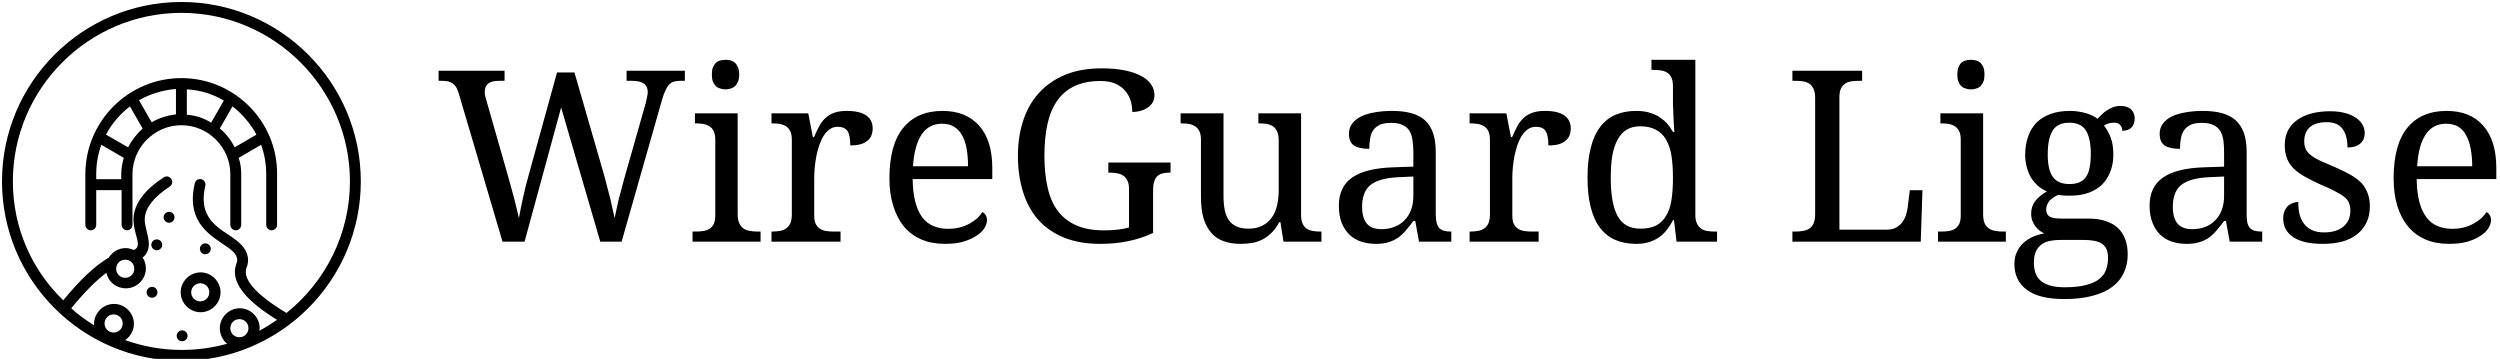 <svg xmlns="http://www.w3.org/2000/svg" width="627" height="90" viewBox="0 0 627 90"><g id="a3e9afed-8f77-6602-3620-92ea252f07e9" fill="#000"><path d="M7.05 3.10L8.07 3.10L9.82 9.16L9.82 9.16Q10.01 9.86 10.17 10.50L10.17 10.50L10.17 10.50Q10.32 11.14 10.42 11.62L10.42 11.62L10.42 11.62Q10.52 11.12 10.65 10.56L10.65 10.56L10.65 10.56Q10.79 10.00 10.98 9.32L10.98 9.32L12.21 5.00L12.21 5.00Q12.23 4.92 12.26 4.82L12.26 4.82L12.26 4.82Q12.28 4.72 12.30 4.61L12.30 4.61L12.30 4.61Q12.33 4.51 12.34 4.42L12.34 4.42L12.34 4.42Q12.36 4.33 12.36 4.27L12.36 4.27L12.36 4.27Q12.36 3.91 12.13 3.75L12.13 3.75L12.13 3.75Q11.90 3.59 11.44 3.59L11.44 3.59L11.12 3.59L11.12 3.00L14.53 3.00L14.53 3.59L14.27 3.59L14.27 3.59Q14.06 3.59 13.91 3.63L13.91 3.63L13.91 3.63Q13.75 3.67 13.63 3.79L13.63 3.79L13.63 3.79Q13.51 3.90 13.41 4.12L13.41 4.12L13.41 4.12Q13.30 4.33 13.20 4.68L13.20 4.68L10.83 13.00L9.58 13.00L7.29 5.15L5.15 13.00L3.86 13.00L1.30 4.33L1.30 4.33Q1.23 4.11 1.15 3.96L1.15 3.96L1.15 3.96Q1.06 3.82 0.94 3.74L0.94 3.74L0.94 3.74Q0.83 3.66 0.67 3.62L0.67 3.62L0.67 3.62Q0.51 3.59 0.31 3.59L0.31 3.59L0.12 3.59L0.12 3.00L3.98 3.00L3.98 3.59L3.66 3.59L3.66 3.59Q3.23 3.59 3.02 3.75L3.02 3.75L3.02 3.75Q2.82 3.91 2.82 4.26L2.82 4.26L2.82 4.26Q2.82 4.38 2.85 4.50L2.85 4.50L2.85 4.50Q2.88 4.62 2.93 4.78L2.93 4.78L4.21 9.26L4.21 9.26Q4.39 9.89 4.55 10.50L4.55 10.50L4.55 10.50Q4.70 11.12 4.82 11.62L4.82 11.62L4.82 11.62Q4.92 11.07 5.06 10.43L5.06 10.43L5.06 10.43Q5.20 9.78 5.39 9.11L5.39 9.11L7.05 3.10ZM14.98 12.41L15.16 12.41L15.16 12.41Q15.39 12.41 15.60 12.38L15.60 12.38L15.60 12.38Q15.81 12.35 15.97 12.25L15.97 12.25L15.97 12.25Q16.13 12.15 16.22 11.97L16.22 11.97L16.22 11.97Q16.31 11.78 16.31 11.47L16.31 11.47L16.31 7.03L16.31 7.03Q16.31 6.73 16.22 6.54L16.22 6.54L16.22 6.54Q16.13 6.35 15.97 6.25L15.97 6.25L15.97 6.25Q15.81 6.15 15.60 6.11L15.60 6.11L15.60 6.11Q15.39 6.08 15.16 6.08L15.16 6.08L15.12 6.08L15.12 5.49L17.62 5.49L17.62 11.40L17.62 11.40Q17.62 11.73 17.72 11.93L17.72 11.93L17.72 11.93Q17.81 12.13 17.96 12.23L17.96 12.23L17.96 12.23Q18.12 12.34 18.33 12.37L18.33 12.37L18.33 12.37Q18.54 12.41 18.77 12.41L18.77 12.41L18.96 12.41L18.96 13.00L14.98 13.00L14.98 12.41ZM16.11 3.22L16.11 3.22L16.11 3.22Q16.11 2.97 16.17 2.81L16.17 2.81L16.17 2.81Q16.24 2.65 16.34 2.54L16.34 2.54L16.34 2.54Q16.45 2.44 16.60 2.40L16.60 2.40L16.60 2.40Q16.74 2.36 16.91 2.36L16.91 2.36L16.91 2.36Q17.08 2.36 17.22 2.40L17.22 2.40L17.22 2.40Q17.36 2.44 17.47 2.54L17.47 2.54L17.47 2.54Q17.58 2.65 17.64 2.81L17.64 2.81L17.64 2.81Q17.71 2.97 17.71 3.22L17.71 3.22L17.71 3.22Q17.71 3.47 17.64 3.63L17.64 3.63L17.64 3.63Q17.58 3.79 17.47 3.90L17.47 3.90L17.47 3.90Q17.36 4.00 17.22 4.04L17.22 4.04L17.22 4.04Q17.08 4.09 16.91 4.09L16.91 4.09L16.91 4.09Q16.74 4.09 16.60 4.04L16.60 4.04L16.60 4.04Q16.45 4.00 16.34 3.90L16.34 3.90L16.34 3.90Q16.24 3.79 16.17 3.63L16.17 3.63L16.17 3.63Q16.11 3.47 16.11 3.22ZM23.64 12.41L23.64 13.00L19.60 13.00L19.60 12.41L19.64 12.41L19.64 12.41Q19.88 12.41 20.09 12.37L20.09 12.37L20.09 12.37Q20.30 12.34 20.45 12.23L20.45 12.23L20.45 12.23Q20.60 12.13 20.70 11.93L20.70 11.93L20.70 11.93Q20.79 11.73 20.79 11.40L20.79 11.40L20.79 7.03L20.79 7.03Q20.79 6.73 20.70 6.54L20.70 6.54L20.70 6.54Q20.60 6.35 20.45 6.25L20.45 6.25L20.45 6.25Q20.29 6.15 20.08 6.11L20.08 6.11L20.08 6.11Q19.87 6.08 19.64 6.08L19.64 6.08L19.60 6.08L19.60 5.49L21.75 5.49L22.02 6.88L22.09 6.88L22.09 6.88Q22.22 6.56 22.37 6.29L22.37 6.29L22.37 6.29Q22.51 6.01 22.72 5.80L22.72 5.80L22.72 5.80Q22.93 5.59 23.24 5.47L23.24 5.47L23.24 5.47Q23.54 5.35 24.01 5.35L24.01 5.35L24.01 5.35Q24.77 5.35 25.15 5.62L25.15 5.62L25.15 5.62Q25.52 5.89 25.52 6.37L25.52 6.37L25.52 6.37Q25.52 6.59 25.45 6.77L25.45 6.77L25.45 6.77Q25.38 6.96 25.22 7.09L25.22 7.09L25.22 7.09Q25.06 7.23 24.81 7.30L24.81 7.30L24.81 7.30Q24.57 7.37 24.21 7.37L24.21 7.37L24.21 7.37Q24.21 6.79 24.05 6.53L24.05 6.53L24.05 6.53Q23.88 6.28 23.47 6.28L23.47 6.28L23.47 6.28Q23.21 6.28 23.01 6.42L23.01 6.42L23.01 6.42Q22.80 6.57 22.65 6.81L22.65 6.81L22.65 6.81Q22.50 7.05 22.39 7.37L22.39 7.37L22.39 7.37Q22.29 7.68 22.22 8.02L22.22 8.02L22.22 8.02Q22.16 8.35 22.13 8.67L22.13 8.67L22.13 8.67Q22.10 9.00 22.10 9.27L22.10 9.27L22.10 11.47L22.10 11.47Q22.10 11.78 22.19 11.97L22.19 11.97L22.19 11.97Q22.29 12.15 22.44 12.25L22.44 12.25L22.44 12.25Q22.60 12.35 22.81 12.38L22.81 12.38L22.81 12.38Q23.02 12.41 23.25 12.41L23.25 12.41L23.64 12.41ZM29.58 6.10L29.58 6.10L29.58 6.10Q28.80 6.10 28.38 6.74L28.38 6.74L28.38 6.74Q27.96 7.37 27.88 8.59L27.88 8.59L31.10 8.59L31.10 8.59Q31.10 8.03 31.02 7.57L31.02 7.57L31.02 7.57Q30.94 7.12 30.76 6.79L30.76 6.79L30.76 6.79Q30.58 6.46 30.29 6.28L30.29 6.28L30.29 6.28Q30.00 6.10 29.58 6.10ZM29.75 13.13L29.75 13.13L29.75 13.13Q28.99 13.13 28.39 12.88L28.39 12.88L28.39 12.88Q27.78 12.62 27.36 12.13L27.36 12.13L27.36 12.13Q26.95 11.63 26.73 10.92L26.73 10.92L26.73 10.92Q26.50 10.21 26.50 9.30L26.50 9.30L26.50 9.30Q26.50 7.33 27.31 6.34L27.31 6.34L27.31 6.34Q28.12 5.35 29.61 5.35L29.61 5.35L29.61 5.35Q30.28 5.35 30.82 5.56L30.82 5.56L30.82 5.56Q31.36 5.78 31.74 6.20L31.74 6.20L31.74 6.20Q32.12 6.62 32.32 7.24L32.32 7.24L32.32 7.24Q32.52 7.87 32.52 8.70L32.52 8.70L32.52 9.34L27.86 9.34L27.86 9.34Q27.87 10.10 28.01 10.65L28.01 10.65L28.01 10.65Q28.15 11.20 28.41 11.56L28.41 11.56L28.41 11.56Q28.68 11.92 29.06 12.08L29.06 12.08L29.06 12.08Q29.44 12.25 29.94 12.25L29.94 12.25L29.94 12.25Q30.30 12.25 30.61 12.17L30.61 12.17L30.61 12.17Q30.93 12.09 31.18 11.95L31.18 11.95L31.18 11.95Q31.43 11.81 31.63 11.64L31.63 11.64L31.63 11.64Q31.82 11.46 31.94 11.27L31.94 11.27L31.94 11.27Q32.04 11.31 32.13 11.44L32.13 11.44L32.13 11.44Q32.21 11.57 32.21 11.75L32.21 11.75L32.21 11.75Q32.21 11.96 32.06 12.21L32.06 12.21L32.06 12.21Q31.91 12.45 31.60 12.65L31.60 12.65L31.60 12.65Q31.29 12.86 30.83 13.00L30.83 13.00L30.83 13.00Q30.37 13.13 29.75 13.13ZM38.83 13.13L38.83 13.13L38.83 13.13Q37.62 13.13 36.71 12.76L36.71 12.76L36.71 12.76Q35.81 12.39 35.21 11.72L35.21 11.72L35.21 11.72Q34.61 11.04 34.32 10.09L34.32 10.09L34.32 10.09Q34.02 9.14 34.02 7.98L34.02 7.98L34.02 7.98Q34.02 6.85 34.33 5.91L34.33 5.91L34.33 5.91Q34.64 4.96 35.26 4.29L35.26 4.29L35.26 4.29Q35.88 3.61 36.80 3.23L36.80 3.23L36.80 3.23Q37.71 2.86 38.92 2.86L38.92 2.86L38.92 2.86Q39.70 2.86 40.28 2.98L40.28 2.98L40.28 2.98Q40.86 3.10 41.24 3.31L41.24 3.31L41.24 3.31Q41.63 3.52 41.82 3.81L41.82 3.81L41.82 3.81Q42.01 4.09 42.01 4.43L42.01 4.43L42.01 4.43Q42.01 4.66 41.91 4.84L41.91 4.84L41.91 4.84Q41.81 5.02 41.63 5.14L41.63 5.14L41.63 5.14Q41.46 5.27 41.22 5.34L41.22 5.34L41.22 5.34Q40.99 5.41 40.71 5.41L40.71 5.41L40.71 5.41Q40.71 5.08 40.62 4.76L40.62 4.76L40.62 4.76Q40.52 4.44 40.30 4.18L40.30 4.18L40.30 4.18Q40.09 3.92 39.73 3.76L39.73 3.76L39.73 3.76Q39.38 3.60 38.86 3.60L38.86 3.60L38.86 3.60Q37.97 3.60 37.35 3.89L37.35 3.89L37.35 3.89Q36.72 4.18 36.33 4.74L36.33 4.74L36.33 4.74Q35.93 5.30 35.75 6.11L35.75 6.11L35.75 6.11Q35.57 6.93 35.57 7.98L35.57 7.98L35.57 7.98Q35.57 9.03 35.76 9.84L35.76 9.84L35.76 9.84Q35.94 10.66 36.36 11.21L36.36 11.21L36.36 11.21Q36.78 11.76 37.44 12.05L37.44 12.05L37.44 12.05Q38.10 12.34 39.06 12.34L39.06 12.34L39.06 12.34Q39.46 12.34 39.84 12.30L39.84 12.30L39.84 12.30Q40.22 12.26 40.52 12.17L40.52 12.17L40.52 9.91L40.52 9.91Q40.52 9.60 40.42 9.42L40.42 9.42L40.42 9.42Q40.33 9.23 40.17 9.13L40.17 9.13L40.17 9.13Q40.02 9.03 39.81 9.00L39.81 9.00L39.81 9.00Q39.60 8.96 39.37 8.96L39.37 8.96L39.31 8.96L39.31 8.37L42.95 8.37L42.95 8.96L42.90 8.96L42.90 8.96Q42.70 8.96 42.52 9.00L42.52 9.00L42.52 9.00Q42.34 9.03 42.21 9.14L42.21 9.14L42.21 9.14Q42.08 9.24 42.01 9.44L42.01 9.44L42.01 9.44Q41.93 9.65 41.93 9.97L41.93 9.97L41.93 12.49L41.93 12.49Q41.23 12.82 40.48 12.97L40.48 12.97L40.48 12.97Q39.74 13.13 38.83 13.13ZM50.59 5.49L50.59 11.47L50.59 11.47Q50.59 11.78 50.69 11.97L50.69 11.97L50.69 11.97Q50.78 12.15 50.93 12.25L50.93 12.25L50.93 12.25Q51.09 12.35 51.30 12.38L51.30 12.38L51.30 12.38Q51.51 12.41 51.74 12.41L51.74 12.41L51.78 12.41L51.78 13.00L49.56 13.00L49.38 11.86L49.31 11.86L49.31 11.86Q49.10 12.26 48.84 12.50L48.84 12.50L48.84 12.50Q48.58 12.75 48.30 12.89L48.30 12.89L48.30 12.89Q48.01 13.03 47.69 13.08L47.69 13.08L47.69 13.08Q47.38 13.13 47.04 13.13L47.04 13.13L47.04 13.13Q46.48 13.13 46.05 12.97L46.05 12.97L46.05 12.97Q45.62 12.82 45.33 12.48L45.33 12.48L45.33 12.48Q45.04 12.15 44.88 11.63L44.88 11.63L44.88 11.63Q44.73 11.11 44.73 10.39L44.73 10.39L44.73 7.03L44.73 7.03Q44.73 6.73 44.64 6.54L44.64 6.54L44.64 6.54Q44.54 6.35 44.39 6.25L44.39 6.25L44.39 6.25Q44.23 6.15 44.02 6.11L44.02 6.11L44.02 6.11Q43.81 6.08 43.58 6.08L43.58 6.08L43.54 6.08L43.54 5.49L46.05 5.49L46.05 10.32L46.05 10.32Q46.05 10.78 46.12 11.14L46.12 11.14L46.12 11.14Q46.19 11.49 46.36 11.74L46.36 11.74L46.36 11.74Q46.53 11.98 46.81 12.11L46.81 12.11L46.81 12.11Q47.09 12.24 47.52 12.24L47.52 12.24L47.52 12.24Q47.98 12.24 48.31 12.07L48.31 12.07L48.31 12.07Q48.64 11.91 48.86 11.61L48.86 11.61L48.86 11.61Q49.08 11.31 49.18 10.90L49.18 10.90L49.18 10.90Q49.28 10.48 49.28 9.97L49.28 9.97L49.28 7.09L49.28 7.09Q49.28 6.76 49.19 6.56L49.19 6.56L49.19 6.56Q49.10 6.36 48.94 6.25L48.94 6.25L48.94 6.25Q48.79 6.15 48.58 6.11L48.58 6.11L48.58 6.11Q48.37 6.08 48.13 6.08L48.13 6.08L48.09 6.08L48.09 5.49L50.59 5.49ZM54.16 10.96L54.16 10.96L54.16 10.96Q54.16 11.62 54.44 11.95L54.44 11.95L54.44 11.95Q54.71 12.27 55.30 12.27L55.30 12.27L55.30 12.27Q55.72 12.27 56.06 12.13L56.06 12.13L56.06 12.13Q56.41 12.00 56.65 11.74L56.65 11.74L56.65 11.74Q56.90 11.49 57.03 11.13L57.03 11.13L57.03 11.13Q57.16 10.77 57.16 10.32L57.16 10.32L57.16 9.19L56.26 9.23L56.26 9.23Q55.67 9.26 55.27 9.38L55.27 9.38L55.27 9.38Q54.87 9.50 54.62 9.71L54.62 9.71L54.62 9.71Q54.37 9.93 54.27 10.24L54.27 10.24L54.27 10.24Q54.16 10.55 54.16 10.96ZM55.86 6.05L55.86 6.05L55.86 6.05Q55.45 6.05 55.20 6.16L55.20 6.16L55.20 6.16Q54.95 6.28 54.81 6.48L54.81 6.48L54.81 6.48Q54.67 6.69 54.63 6.97L54.63 6.97L54.63 6.97Q54.58 7.25 54.58 7.57L54.58 7.57L54.58 7.57Q54.00 7.57 53.69 7.38L53.69 7.38L53.69 7.38Q53.39 7.18 53.39 6.69L53.39 6.69L53.39 6.69Q53.39 6.33 53.59 6.08L53.59 6.08L53.59 6.08Q53.79 5.82 54.13 5.66L54.13 5.66L54.13 5.66Q54.48 5.50 54.93 5.43L54.93 5.43L54.93 5.43Q55.39 5.35 55.91 5.35L55.91 5.35L55.91 5.35Q56.55 5.35 57.03 5.48L57.03 5.48L57.03 5.48Q57.51 5.61 57.83 5.89L57.83 5.89L57.83 5.89Q58.15 6.18 58.31 6.64L58.31 6.64L58.31 6.64Q58.47 7.10 58.47 7.77L58.47 7.77L58.47 11.40L58.47 11.40Q58.47 11.70 58.52 11.89L58.52 11.89L58.52 11.89Q58.57 12.08 58.67 12.20L58.67 12.20L58.67 12.20Q58.78 12.31 58.94 12.36L58.94 12.36L58.94 12.36Q59.11 12.41 59.34 12.41L59.34 12.41L59.38 12.41L59.38 13.00L57.49 13.00L57.27 11.79L57.16 11.79L57.16 11.79Q56.94 12.09 56.73 12.33L56.73 12.33L56.73 12.33Q56.53 12.58 56.28 12.76L56.28 12.76L56.28 12.76Q56.03 12.93 55.72 13.03L55.72 13.03L55.72 13.03Q55.41 13.13 54.97 13.13L54.97 13.13L54.97 13.13Q54.51 13.13 54.11 13.00L54.11 13.00L54.11 13.00Q53.71 12.87 53.42 12.59L53.42 12.59L53.42 12.59Q53.13 12.31 52.96 11.89L52.96 11.89L52.96 11.89Q52.80 11.47 52.80 10.90L52.80 10.90L52.80 10.90Q52.80 9.78 53.59 9.24L53.59 9.24L53.59 9.24Q54.39 8.70 55.99 8.65L55.99 8.65L57.16 8.61L57.16 7.77L57.16 7.77Q57.16 7.40 57.11 7.08L57.11 7.08L57.11 7.08Q57.07 6.76 56.94 6.53L56.94 6.53L56.94 6.53Q56.80 6.30 56.54 6.18L56.54 6.18L56.54 6.18Q56.29 6.05 55.86 6.05ZM64.49 12.41L64.49 13.00L60.45 13.00L60.45 12.41L60.49 12.41L60.49 12.41Q60.73 12.41 60.94 12.37L60.94 12.37L60.94 12.37Q61.15 12.34 61.30 12.23L61.30 12.23L61.30 12.23Q61.46 12.13 61.55 11.93L61.55 11.93L61.55 11.93Q61.64 11.73 61.64 11.40L61.64 11.40L61.64 7.03L61.64 7.03Q61.64 6.73 61.55 6.54L61.55 6.54L61.55 6.54Q61.46 6.35 61.30 6.25L61.30 6.25L61.30 6.25Q61.14 6.15 60.93 6.11L60.93 6.11L60.93 6.11Q60.72 6.08 60.49 6.08L60.49 6.08L60.45 6.08L60.45 5.49L62.60 5.49L62.87 6.88L62.94 6.88L62.94 6.88Q63.08 6.56 63.22 6.29L63.22 6.29L63.22 6.29Q63.36 6.01 63.57 5.80L63.57 5.80L63.57 5.80Q63.78 5.59 64.09 5.47L64.09 5.47L64.09 5.47Q64.39 5.35 64.86 5.35L64.86 5.35L64.86 5.35Q65.63 5.35 66.00 5.62L66.00 5.62L66.00 5.62Q66.37 5.89 66.37 6.37L66.37 6.37L66.37 6.37Q66.37 6.59 66.30 6.77L66.30 6.77L66.30 6.77Q66.23 6.96 66.07 7.09L66.07 7.09L66.07 7.09Q65.91 7.23 65.67 7.30L65.67 7.30L65.67 7.30Q65.42 7.37 65.06 7.37L65.06 7.37L65.06 7.37Q65.06 6.79 64.90 6.53L64.90 6.53L64.90 6.53Q64.74 6.28 64.33 6.28L64.33 6.28L64.33 6.28Q64.07 6.28 63.86 6.42L63.86 6.42L63.86 6.42Q63.66 6.57 63.50 6.81L63.50 6.81L63.50 6.81Q63.35 7.05 63.24 7.37L63.24 7.37L63.24 7.37Q63.14 7.68 63.07 8.02L63.07 8.02L63.07 8.02Q63.01 8.35 62.98 8.67L62.98 8.67L62.98 8.67Q62.95 9.00 62.95 9.27L62.95 9.27L62.95 11.47L62.95 11.47Q62.95 11.78 63.04 11.97L63.04 11.97L63.04 11.97Q63.14 12.15 63.29 12.25L63.29 12.25L63.29 12.25Q63.45 12.35 63.66 12.38L63.66 12.38L63.66 12.38Q63.87 12.41 64.10 12.41L64.10 12.41L64.49 12.41ZM73.66 2.36L73.66 11.46L73.66 11.46Q73.66 11.76 73.76 11.95L73.76 11.95L73.76 11.95Q73.85 12.14 74.01 12.24L74.01 12.24L74.01 12.24Q74.16 12.35 74.37 12.38L74.37 12.38L74.37 12.38Q74.58 12.41 74.81 12.41L74.81 12.41L74.93 12.41L74.93 13.00L72.56 13.00L72.41 11.74L72.35 11.74L72.35 11.74Q72.19 12.06 71.99 12.31L71.99 12.31L71.99 12.31Q71.79 12.57 71.53 12.75L71.53 12.75L71.53 12.75Q71.27 12.93 70.94 13.03L70.94 13.03L70.94 13.03Q70.62 13.13 70.21 13.13L70.21 13.13L70.21 13.13Q69.51 13.13 68.98 12.90L68.98 12.90L68.98 12.90Q68.45 12.67 68.09 12.20L68.09 12.20L68.09 12.20Q67.72 11.72 67.54 10.99L67.54 10.99L67.54 10.99Q67.35 10.26 67.35 9.26L67.35 9.26L67.35 9.26Q67.35 8.24 67.54 7.51L67.54 7.51L67.54 7.51Q67.72 6.77 68.09 6.29L68.09 6.29L68.09 6.29Q68.45 5.81 68.98 5.58L68.98 5.58L68.98 5.58Q69.51 5.35 70.21 5.35L70.21 5.35L70.21 5.35Q70.61 5.35 70.94 5.44L70.94 5.44L70.94 5.44Q71.26 5.53 71.53 5.69L71.53 5.69L71.53 5.69Q71.79 5.86 72.00 6.08L72.00 6.08L72.00 6.08Q72.20 6.31 72.35 6.58L72.35 6.58L72.43 6.58L72.43 6.58Q72.41 6.24 72.39 5.94L72.39 5.94L72.39 5.94Q72.38 5.68 72.37 5.42L72.37 5.42L72.37 5.42Q72.35 5.17 72.35 5.04L72.35 5.04L72.35 3.90L72.35 3.90Q72.35 3.59 72.26 3.40L72.26 3.40L72.26 3.40Q72.17 3.21 72.01 3.11L72.01 3.11L72.01 3.11Q71.85 3.01 71.64 2.98L71.64 2.98L71.64 2.98Q71.44 2.95 71.20 2.95L71.20 2.95L71.09 2.95L71.09 2.36L73.66 2.36ZM70.44 12.24L70.44 12.24L70.44 12.24Q70.99 12.24 71.36 12.06L71.36 12.06L71.36 12.06Q71.72 11.87 71.94 11.50L71.94 11.50L71.94 11.50Q72.17 11.14 72.26 10.58L72.26 10.58L72.26 10.58Q72.35 10.01 72.35 9.26L72.35 9.26L72.35 9.26Q72.35 8.52 72.26 7.96L72.26 7.96L72.26 7.96Q72.17 7.40 71.94 7.02L71.94 7.02L71.94 7.02Q71.72 6.64 71.35 6.45L71.35 6.45L71.35 6.45Q70.98 6.25 70.43 6.25L70.43 6.25L70.43 6.25Q69.97 6.25 69.64 6.45L69.64 6.45L69.64 6.45Q69.32 6.64 69.11 7.03L69.11 7.03L69.11 7.03Q68.90 7.41 68.80 7.97L68.80 7.97L68.80 7.97Q68.71 8.54 68.71 9.27L68.71 9.27L68.71 9.27Q68.71 10.76 69.11 11.50L69.11 11.50L69.11 11.50Q69.51 12.24 70.44 12.24ZM86.85 13.00L79.34 13.00L79.34 12.41L79.52 12.41L79.52 12.41Q79.76 12.41 79.97 12.37L79.97 12.37L79.97 12.37Q80.18 12.34 80.34 12.23L80.34 12.23L80.34 12.23Q80.49 12.13 80.58 11.93L80.58 11.93L80.58 11.93Q80.67 11.73 80.67 11.40L80.67 11.40L80.67 4.59L80.67 4.59Q80.67 4.27 80.58 4.07L80.58 4.07L80.58 4.07Q80.49 3.87 80.34 3.76L80.34 3.76L80.34 3.76Q80.18 3.66 79.97 3.62L79.97 3.62L79.97 3.62Q79.76 3.59 79.52 3.59L79.52 3.59L79.34 3.59L79.34 3.00L83.42 3.00L83.42 3.59L83.23 3.59L83.23 3.59Q83.00 3.59 82.79 3.62L82.79 3.62L82.79 3.62Q82.58 3.65 82.43 3.75L82.43 3.75L82.43 3.75Q82.27 3.86 82.18 4.04L82.18 4.04L82.18 4.04Q82.09 4.23 82.09 4.54L82.09 4.54L82.09 12.30L84.85 12.30L84.85 12.30Q85.16 12.30 85.38 12.19L85.38 12.19L85.38 12.19Q85.61 12.07 85.75 11.89L85.75 11.89L85.75 11.89Q85.89 11.71 85.97 11.48L85.97 11.48L85.97 11.48Q86.05 11.26 86.08 11.03L86.08 11.03L86.21 9.99L86.95 9.99L86.85 13.00ZM87.86 12.41L88.04 12.41L88.04 12.41Q88.27 12.41 88.48 12.38L88.48 12.38L88.48 12.38Q88.69 12.35 88.85 12.25L88.85 12.25L88.85 12.25Q89.00 12.15 89.10 11.97L89.10 11.97L89.10 11.97Q89.19 11.78 89.19 11.47L89.19 11.47L89.19 7.03L89.19 7.03Q89.19 6.73 89.10 6.54L89.10 6.54L89.10 6.54Q89.00 6.35 88.85 6.25L88.85 6.25L88.85 6.25Q88.69 6.15 88.48 6.11L88.48 6.11L88.48 6.11Q88.27 6.08 88.04 6.08L88.04 6.08L88.00 6.08L88.00 5.49L90.50 5.49L90.50 11.40L90.50 11.40Q90.50 11.73 90.59 11.93L90.59 11.93L90.59 11.93Q90.69 12.13 90.84 12.23L90.84 12.23L90.84 12.23Q90.99 12.34 91.21 12.37L91.21 12.37L91.21 12.37Q91.42 12.41 91.65 12.41L91.65 12.41L91.83 12.41L91.83 13.00L87.86 13.00L87.86 12.41ZM88.99 3.22L88.99 3.22L88.99 3.22Q88.99 2.97 89.05 2.81L89.05 2.81L89.05 2.81Q89.11 2.65 89.22 2.54L89.22 2.54L89.22 2.54Q89.33 2.44 89.48 2.40L89.48 2.40L89.48 2.40Q89.62 2.36 89.79 2.36L89.79 2.36L89.79 2.36Q89.95 2.36 90.10 2.40L90.10 2.40L90.10 2.40Q90.24 2.44 90.35 2.54L90.35 2.54L90.35 2.54Q90.45 2.65 90.52 2.81L90.52 2.81L90.52 2.81Q90.58 2.97 90.58 3.22L90.58 3.22L90.58 3.22Q90.58 3.47 90.52 3.63L90.52 3.63L90.52 3.63Q90.45 3.79 90.35 3.90L90.35 3.90L90.35 3.90Q90.24 4.00 90.10 4.04L90.10 4.04L90.10 4.04Q89.95 4.09 89.79 4.09L89.79 4.09L89.79 4.09Q89.62 4.09 89.48 4.04L89.48 4.04L89.48 4.04Q89.33 4.00 89.22 3.90L89.22 3.90L89.22 3.90Q89.11 3.79 89.05 3.63L89.05 3.63L89.05 3.63Q88.99 3.47 88.99 3.22ZM99.37 5.78L99.37 5.78L99.37 5.78Q99.37 5.93 99.33 6.07L99.33 6.07L99.33 6.07Q99.29 6.20 99.20 6.30L99.20 6.30L99.20 6.30Q99.11 6.40 98.97 6.46L98.97 6.46L98.97 6.46Q98.83 6.51 98.64 6.51L98.64 6.51L98.64 6.51Q98.64 6.43 98.62 6.35L98.62 6.35L98.62 6.35Q98.59 6.27 98.54 6.20L98.54 6.20L98.54 6.20Q98.49 6.13 98.40 6.08L98.40 6.08L98.40 6.08Q98.31 6.04 98.17 6.04L98.17 6.04L98.17 6.04Q97.99 6.04 97.85 6.08L97.85 6.08L97.85 6.08Q97.71 6.12 97.57 6.21L97.57 6.21L97.57 6.21Q97.81 6.50 97.96 6.90L97.96 6.90L97.96 6.90Q98.12 7.30 98.12 7.90L98.12 7.90L98.12 7.90Q98.12 8.42 97.96 8.86L97.96 8.86L97.96 8.86Q97.80 9.30 97.49 9.63L97.49 9.63L97.49 9.63Q97.18 9.95 96.70 10.13L96.70 10.13L96.70 10.13Q96.23 10.31 95.59 10.31L95.59 10.31L95.59 10.31Q95.51 10.31 95.41 10.31L95.41 10.31L95.41 10.31Q95.31 10.30 95.20 10.30L95.20 10.30L95.20 10.30Q95.10 10.29 95.01 10.28L95.01 10.28L95.01 10.28Q94.92 10.27 94.87 10.27L94.87 10.27L94.87 10.27Q94.73 10.34 94.61 10.42L94.61 10.42L94.61 10.42Q94.49 10.50 94.39 10.60L94.39 10.60L94.39 10.60Q94.30 10.71 94.25 10.83L94.25 10.83L94.25 10.83Q94.19 10.96 94.19 11.12L94.19 11.12L94.19 11.12Q94.19 11.29 94.26 11.40L94.26 11.40L94.26 11.40Q94.32 11.50 94.44 11.56L94.44 11.56L94.44 11.56Q94.55 11.61 94.72 11.63L94.72 11.63L94.72 11.63Q94.88 11.65 95.06 11.65L95.06 11.65L96.65 11.65L96.65 11.65Q97.28 11.65 97.71 11.81L97.71 11.81L97.71 11.81Q98.15 11.96 98.43 12.24L98.43 12.24L98.43 12.24Q98.70 12.52 98.83 12.90L98.83 12.90L98.83 12.90Q98.96 13.29 98.96 13.74L98.96 13.74L98.96 13.74Q98.96 14.34 98.73 14.83L98.73 14.83L98.73 14.83Q98.51 15.31 98.05 15.65L98.05 15.65L98.05 15.65Q97.60 15.99 96.90 16.17L96.90 16.17L96.90 16.17Q96.20 16.36 95.25 16.36L95.25 16.36L95.25 16.36Q93.78 16.36 93.06 15.82L93.06 15.82L93.06 15.82Q92.33 15.28 92.33 14.31L92.33 14.31L92.33 14.31Q92.33 13.90 92.48 13.60L92.48 13.60L92.48 13.60Q92.62 13.29 92.86 13.07L92.86 13.07L92.86 13.07Q93.11 12.85 93.42 12.71L93.42 12.71L93.42 12.71Q93.73 12.58 94.08 12.52L94.08 12.52L94.08 12.52Q93.94 12.46 93.80 12.35L93.80 12.35L93.80 12.35Q93.67 12.25 93.56 12.11L93.56 12.11L93.56 12.11Q93.45 11.96 93.38 11.78L93.38 11.78L93.38 11.78Q93.31 11.59 93.31 11.37L93.31 11.37L93.31 11.37Q93.31 10.95 93.53 10.65L93.53 10.65L93.53 10.65Q93.75 10.34 94.23 10.06L94.23 10.06L94.23 10.06Q93.93 9.93 93.69 9.72L93.69 9.72L93.69 9.72Q93.45 9.50 93.29 9.23L93.29 9.23L93.29 9.23Q93.13 8.95 93.05 8.62L93.05 8.62L93.05 8.62Q92.96 8.29 92.96 7.94L92.96 7.94L92.96 7.94Q92.96 7.33 93.13 6.86L93.13 6.86L93.13 6.86Q93.29 6.38 93.62 6.04L93.62 6.04L93.62 6.04Q93.95 5.71 94.44 5.53L94.44 5.53L94.44 5.53Q94.93 5.35 95.59 5.35L95.59 5.35L95.59 5.35Q95.85 5.35 96.09 5.39L96.09 5.39L96.09 5.39Q96.34 5.43 96.55 5.49L96.55 5.49L96.55 5.49Q96.76 5.56 96.92 5.64L96.92 5.64L96.92 5.64Q97.09 5.72 97.19 5.81L97.19 5.81L97.19 5.81Q97.30 5.70 97.43 5.57L97.43 5.57L97.43 5.57Q97.57 5.43 97.74 5.32L97.74 5.32L97.74 5.32Q97.91 5.21 98.11 5.13L98.11 5.13L98.11 5.13Q98.31 5.06 98.55 5.06L98.55 5.06L98.55 5.06Q98.76 5.06 98.91 5.12L98.91 5.12L98.91 5.12Q99.07 5.17 99.17 5.27L99.17 5.27L99.17 5.27Q99.27 5.37 99.32 5.51L99.32 5.51L99.32 5.51Q99.37 5.64 99.37 5.78ZM93.47 14.23L93.47 14.23L93.47 14.23Q93.47 14.53 93.55 14.80L93.55 14.80L93.55 14.80Q93.63 15.07 93.84 15.26L93.84 15.26L93.84 15.26Q94.04 15.45 94.39 15.56L94.39 15.56L94.39 15.56Q94.74 15.67 95.27 15.67L95.27 15.67L95.27 15.67Q96.02 15.67 96.51 15.54L96.51 15.54L96.51 15.54Q97.00 15.42 97.29 15.19L97.29 15.19L97.29 15.19Q97.58 14.96 97.69 14.65L97.69 14.65L97.69 14.65Q97.81 14.34 97.81 13.97L97.81 13.97L97.81 13.97Q97.81 13.65 97.72 13.44L97.72 13.44L97.72 13.44Q97.62 13.23 97.44 13.11L97.44 13.11L97.44 13.11Q97.26 13.00 97.00 12.95L97.00 12.95L97.00 12.95Q96.73 12.90 96.38 12.90L96.38 12.90L95.01 12.90L95.01 12.90Q94.71 12.90 94.44 12.95L94.44 12.95L94.44 12.95Q94.16 13.00 93.94 13.15L93.94 13.15L93.94 13.15Q93.73 13.29 93.60 13.55L93.60 13.55L93.60 13.55Q93.47 13.81 93.47 14.23ZM94.28 7.90L94.28 7.90L94.28 7.90Q94.28 8.80 94.58 9.21L94.58 9.21L94.58 9.21Q94.88 9.63 95.55 9.63L95.55 9.63L95.55 9.63Q95.89 9.63 96.13 9.53L96.13 9.53L96.13 9.53Q96.37 9.43 96.52 9.21L96.52 9.21L96.52 9.21Q96.67 9.00 96.73 8.67L96.73 8.67L96.73 8.67Q96.80 8.34 96.80 7.88L96.80 7.88L96.80 7.88Q96.80 6.94 96.51 6.49L96.51 6.49L96.51 6.49Q96.22 6.04 95.54 6.04L95.54 6.04L95.54 6.04Q94.86 6.04 94.57 6.50L94.57 6.50L94.57 6.50Q94.28 6.96 94.28 7.90ZM101.60 10.96L101.60 10.96L101.60 10.96Q101.60 11.62 101.88 11.95L101.88 11.95L101.88 11.95Q102.16 12.27 102.74 12.27L102.74 12.27L102.74 12.27Q103.16 12.27 103.51 12.13L103.51 12.13L103.51 12.13Q103.85 12.00 104.09 11.74L104.09 11.74L104.09 11.74Q104.34 11.49 104.47 11.13L104.47 11.13L104.47 11.13Q104.60 10.77 104.60 10.32L104.60 10.32L104.60 9.19L103.70 9.23L103.70 9.23Q103.11 9.26 102.71 9.38L102.71 9.38L102.71 9.38Q102.31 9.50 102.06 9.71L102.06 9.71L102.06 9.71Q101.81 9.93 101.71 10.24L101.71 10.24L101.71 10.24Q101.60 10.55 101.60 10.96ZM103.30 6.05L103.30 6.05L103.30 6.05Q102.89 6.05 102.65 6.16L102.65 6.16L102.65 6.16Q102.40 6.28 102.26 6.48L102.26 6.48L102.26 6.48Q102.12 6.69 102.07 6.97L102.07 6.97L102.07 6.97Q102.02 7.25 102.02 7.57L102.02 7.57L102.02 7.57Q101.44 7.57 101.13 7.38L101.13 7.38L101.13 7.38Q100.83 7.18 100.83 6.69L100.83 6.69L100.83 6.69Q100.83 6.33 101.03 6.08L101.03 6.08L101.03 6.08Q101.23 5.82 101.57 5.66L101.57 5.66L101.57 5.66Q101.92 5.50 102.38 5.43L102.38 5.43L102.38 5.43Q102.83 5.35 103.35 5.35L103.35 5.35L103.35 5.35Q104.00 5.35 104.47 5.48L104.47 5.48L104.47 5.48Q104.95 5.61 105.27 5.89L105.27 5.89L105.27 5.89Q105.59 6.18 105.76 6.64L105.76 6.64L105.76 6.64Q105.92 7.10 105.92 7.77L105.92 7.77L105.92 11.40L105.92 11.40Q105.92 11.70 105.96 11.89L105.96 11.89L105.96 11.89Q106.01 12.08 106.11 12.20L106.11 12.20L106.11 12.20Q106.22 12.31 106.38 12.36L106.38 12.36L106.38 12.36Q106.55 12.41 106.78 12.41L106.78 12.41L106.83 12.41L106.83 13.00L104.93 13.00L104.71 11.79L104.60 11.79L104.60 11.79Q104.38 12.09 104.17 12.33L104.17 12.33L104.17 12.33Q103.97 12.58 103.72 12.76L103.72 12.76L103.72 12.76Q103.48 12.93 103.16 13.03L103.16 13.03L103.16 13.03Q102.85 13.13 102.42 13.13L102.42 13.13L102.42 13.13Q101.95 13.13 101.55 13.00L101.55 13.00L101.55 13.00Q101.15 12.87 100.86 12.59L100.86 12.59L100.86 12.59Q100.57 12.31 100.41 11.89L100.41 11.89L100.41 11.89Q100.24 11.47 100.24 10.90L100.24 10.90L100.24 10.90Q100.24 9.78 101.04 9.24L101.04 9.24L101.04 9.24Q101.83 8.70 103.43 8.65L103.43 8.65L104.60 8.61L104.60 7.77L104.60 7.77Q104.60 7.40 104.56 7.08L104.56 7.08L104.56 7.08Q104.51 6.76 104.38 6.53L104.38 6.53L104.38 6.53Q104.24 6.30 103.98 6.18L103.98 6.18L103.98 6.18Q103.73 6.05 103.30 6.05ZM110.37 13.13L110.37 13.13L110.37 13.13Q109.84 13.13 109.41 13.04L109.41 13.04L109.41 13.04Q108.99 12.95 108.68 12.76L108.68 12.76L108.68 12.76Q108.38 12.57 108.22 12.29L108.22 12.29L108.22 12.29Q108.06 12.02 108.06 11.65L108.06 11.65L108.06 11.65Q108.06 11.37 108.15 11.18L108.15 11.18L108.15 11.18Q108.24 10.99 108.37 10.88L108.37 10.88L108.37 10.88Q108.51 10.77 108.66 10.73L108.66 10.73L108.66 10.73Q108.81 10.68 108.94 10.68L108.94 10.68L108.94 10.68Q108.94 11.05 109.01 11.38L109.01 11.38L109.01 11.38Q109.09 11.70 109.27 11.94L109.27 11.94L109.27 11.94Q109.44 12.18 109.73 12.32L109.73 12.32L109.73 12.32Q110.02 12.46 110.45 12.46L110.45 12.46L110.45 12.46Q110.82 12.46 111.11 12.37L111.11 12.37L111.11 12.37Q111.40 12.28 111.59 12.11L111.59 12.11L111.59 12.11Q111.79 11.94 111.89 11.71L111.89 11.71L111.89 11.71Q111.99 11.47 111.99 11.19L111.99 11.19L111.99 11.19Q111.99 10.93 111.91 10.74L111.91 10.74L111.91 10.74Q111.84 10.55 111.64 10.39L111.64 10.39L111.64 10.39Q111.45 10.23 111.11 10.06L111.11 10.06L111.11 10.06Q110.78 9.88 110.27 9.67L110.27 9.67L110.27 9.67Q109.73 9.43 109.33 9.20L109.33 9.20L109.33 9.20Q108.93 8.98 108.67 8.72L108.67 8.72L108.67 8.72Q108.41 8.46 108.28 8.13L108.28 8.13L108.28 8.13Q108.15 7.80 108.15 7.34L108.15 7.34L108.15 7.34Q108.15 6.86 108.34 6.49L108.34 6.49L108.34 6.49Q108.53 6.13 108.88 5.88L108.88 5.88L108.88 5.88Q109.22 5.63 109.71 5.50L109.71 5.50L109.71 5.50Q110.20 5.37 110.79 5.37L110.79 5.37L110.79 5.37Q111.29 5.37 111.67 5.47L111.67 5.47L111.67 5.47Q112.05 5.57 112.31 5.75L112.31 5.75L112.31 5.75Q112.57 5.92 112.70 6.16L112.70 6.16L112.70 6.16Q112.83 6.39 112.83 6.65L112.83 6.65L112.83 6.65Q112.83 7.03 112.57 7.26L112.57 7.26L112.57 7.26Q112.31 7.49 111.82 7.49L111.82 7.49L111.82 7.49Q111.82 6.79 111.53 6.40L111.53 6.40L111.53 6.40Q111.24 6.01 110.62 6.01L110.62 6.01L110.62 6.01Q110.26 6.01 110.01 6.09L110.01 6.09L110.01 6.09Q109.76 6.17 109.60 6.32L109.60 6.32L109.60 6.32Q109.44 6.47 109.36 6.68L109.36 6.68L109.36 6.68Q109.29 6.88 109.29 7.13L109.29 7.13L109.29 7.13Q109.29 7.40 109.38 7.59L109.38 7.59L109.38 7.59Q109.48 7.79 109.69 7.95L109.69 7.95L109.69 7.95Q109.89 8.11 110.23 8.27L110.23 8.27L110.23 8.27Q110.56 8.42 111.02 8.61L111.02 8.61L111.02 8.61Q111.58 8.85 111.97 9.07L111.97 9.07L111.97 9.07Q112.37 9.30 112.63 9.56L112.63 9.56L112.63 9.56Q112.88 9.83 113.00 10.17L113.00 10.17L113.00 10.17Q113.13 10.50 113.13 10.94L113.13 10.94L113.13 10.94Q113.13 11.48 112.93 11.89L112.93 11.89L112.93 11.89Q112.73 12.30 112.37 12.58L112.37 12.58L112.37 12.58Q112.01 12.86 111.50 13.00L111.50 13.00L111.50 13.00Q110.99 13.13 110.37 13.13ZM117.59 6.10L117.59 6.10L117.59 6.10Q116.81 6.10 116.39 6.74L116.39 6.74L116.39 6.74Q115.97 7.37 115.90 8.59L115.90 8.59L119.12 8.59L119.12 8.59Q119.12 8.03 119.03 7.57L119.03 7.57L119.03 7.57Q118.95 7.12 118.77 6.79L118.77 6.79L118.77 6.79Q118.60 6.46 118.31 6.28L118.31 6.28L118.31 6.28Q118.02 6.10 117.59 6.10ZM117.76 13.13L117.76 13.13L117.76 13.13Q117.00 13.13 116.40 12.88L116.40 12.88L116.40 12.88Q115.79 12.62 115.38 12.13L115.38 12.13L115.38 12.13Q114.96 11.63 114.74 10.92L114.74 10.92L114.74 10.92Q114.52 10.21 114.52 9.30L114.52 9.30L114.52 9.30Q114.52 7.33 115.32 6.34L115.32 6.34L115.32 6.34Q116.13 5.35 117.62 5.35L117.62 5.35L117.62 5.35Q118.30 5.35 118.84 5.56L118.84 5.56L118.84 5.56Q119.38 5.78 119.75 6.20L119.75 6.20L119.75 6.20Q120.13 6.62 120.33 7.24L120.33 7.24L120.33 7.24Q120.53 7.87 120.53 8.70L120.53 8.70L120.53 9.34L115.87 9.34L115.87 9.34Q115.88 10.10 116.02 10.65L116.02 10.65L116.02 10.65Q116.16 11.20 116.43 11.56L116.43 11.56L116.43 11.56Q116.69 11.92 117.07 12.08L117.07 12.08L117.07 12.08Q117.46 12.25 117.95 12.25L117.95 12.25L117.95 12.25Q118.32 12.25 118.63 12.17L118.63 12.17L118.63 12.17Q118.94 12.09 119.19 11.95L119.19 11.95L119.19 11.95Q119.44 11.81 119.64 11.64L119.64 11.64L119.64 11.64Q119.83 11.46 119.96 11.27L119.96 11.27L119.96 11.27Q120.05 11.31 120.14 11.44L120.14 11.44L120.14 11.44Q120.22 11.57 120.22 11.75L120.22 11.75L120.22 11.75Q120.22 11.96 120.07 12.21L120.07 12.21L120.07 12.21Q119.92 12.45 119.62 12.65L119.62 12.65L119.62 12.65Q119.31 12.86 118.85 13.00L118.85 13.00L118.85 13.00Q118.38 13.13 117.76 13.13Z" transform="matrix(4.286,0,0,4.286,109.486,4.886)"/></g><g id="420ed0a9-217f-31fb-a8e5-2165a02c87b0" fill="#000" stroke="none"><g transform="matrix(0.909,0,0,0.909,0.045,0.045)"><path d="M50,0.5C22.7,0.5,0.5,22.7,0.5,50S22.7,99.5,50,99.5S99.5,77.3,99.5,50S77.3,0.5,50,0.5z M28.8,89.2c0-1.4,1.1-2.5,2.5-2.5 c1.4,0,2.5,1.1,2.5,2.5s-1.1,2.5-2.5,2.5S28.8,90.6,28.8,89.2z M63.5,90.5c0-1.4,1.1-2.5,2.5-2.5s2.5,1.1,2.5,2.5S67.4,93,66,93 S63.5,91.9,63.5,90.5z M79,86.3c-9.7-5.8-11.5-9.6-11.2-11.7c0-0.4,0.1-0.6,0.2-0.9c0.2-0.5,0.4-1.1,0.4-2.1 c-0.2-3.4-2.9-5.2-5.6-7c-2.3-1.5-4.6-3.1-5.8-5.7c-1-2.1-1.1-4.7-0.4-7.7c0.2-0.8-0.3-1.6-1.1-1.8s-1.6,0.3-1.8,1.1 c-0.9,3.7-0.7,7,0.6,9.7c1.6,3.3,4.4,5.2,6.9,6.9c2.6,1.7,4.2,2.9,4.2,4.6c0,0.4,0,0.5-0.2,0.9c-0.1,0.4-0.3,0.9-0.4,1.6 c-0.5,4.3,3.3,8.9,11.6,14c-1.6,1.1-3.2,2.1-4.9,3c0-0.2,0.1-0.5,0.1-0.7c0-3-2.5-5.5-5.5-5.5s-5.5,2.5-5.5,5.5 c0,1.7,0.8,3.3,2,4.3c-4,1.1-8.2,1.7-12.5,1.7c-5.5,0-10.8-1-15.6-2.7c1.4-1,2.4-2.7,2.4-4.5c0-3-2.5-5.5-5.5-5.5s-5.5,2.5-5.5,5.5 c0,0.1,0,0.3,0,0.4c-2.2-1.4-4.4-2.9-6.3-4.7c3.6-4.4,6.8-7.6,9.7-9.8c0.5,2.5,2.7,4.3,5.4,4.3c3,0,5.5-2.5,5.5-5.5 c0-1.1-0.3-2.1-0.9-3c0.3-0.2,0.6-0.5,0.8-0.8c1.4-1.9,0.9-4,0.4-6.1c-0.3-1.3-0.7-2.6-0.6-4c0.2-2.9,2.5-5.8,6.9-8.7 c0.7-0.5,0.9-1.4,0.4-2.1c-0.5-0.7-1.4-0.9-2.1-0.4c-5.2,3.4-8,7.1-8.3,11c-0.1,1.8,0.3,3.5,0.7,4.9c0.5,1.8,0.7,2.8,0.2,3.5 c-0.2,0.3-0.5,0.5-0.9,0.6c-0.7-0.3-1.4-0.5-2.2-0.5c-2,0-3.7,1.1-4.7,2.7c-0.1,0-0.1,0.1-0.2,0.1c-3.6,2.1-7.7,6-12.3,11.6 C8.8,74.5,3.5,62.9,3.5,50C3.5,24.4,24.4,3.5,50,3.5S96.5,24.4,96.5,50C96.5,64.7,89.6,77.8,79,86.3z M37,74.1 c0,1.4-1.1,2.5-2.5,2.5S32,75.5,32,74.1s1.1-2.5,2.5-2.5S37,72.7,37,74.1z"/><path d="M50,21.5c-14.6,0-26.5,11.9-26.5,26.5v14c0,0.8,0.7,1.5,1.5,1.5s1.5-0.7,1.5-1.5v-9.6h7V62c0,0.8,0.7,1.5,1.5,1.5 s1.5-0.7,1.5-1.5V48c0-7.4,6.1-13.5,13.5-13.5S63.5,40.6,63.5,48v14c0,0.8,0.7,1.5,1.5,1.5s1.5-0.7,1.5-1.5V48 c0-1.6-0.2-3.1-0.7-4.5l6.2-3.6c0.9,2.5,1.4,5.3,1.4,8.1v14c0,0.8,0.7,1.5,1.5,1.5s1.5-0.7,1.5-1.5V48C76.5,33.4,64.6,21.5,50,21.5 z M51.5,31.6v-7c3.7,0.2,7.2,1.3,10.2,3.1l-3.5,6.1C56.2,32.5,53.9,31.8,51.5,31.6z M41.8,33.7l-3.5-6.1c3-1.7,6.5-2.8,10.2-3.1v7 C46.1,31.8,43.8,32.5,41.8,33.7z M26.5,49.4V48c0-2.9,0.5-5.6,1.4-8.1l6.2,3.6c-0.4,1.4-0.7,3-0.7,4.5v1.4H26.5z M35.3,40.6 l-6.1-3.5c1.6-3.1,3.9-5.7,6.6-7.8l3.5,6.1C37.7,36.9,36.3,38.6,35.3,40.6z M64.7,40.6c-1-2-2.4-3.8-4.1-5.2l3.5-6.1 c2.7,2.1,5,4.8,6.6,7.8L64.7,40.6z"/><circle cx="43.2" cy="67.5" r="1.5"/><circle cx="46.6" cy="59.9" r="1.5"/><circle cx="41.9" cy="80.6" r="1.5"/><circle cx="56.6" cy="68.6" r="1.5"/><circle cx="50.2" cy="92.6" r="1.5"/><path d="M49.8,80.6c0,3,2.5,5.5,5.5,5.5s5.5-2.5,5.5-5.5s-2.5-5.5-5.5-5.5S49.8,77.6,49.8,80.6z M55.2,78.1c1.4,0,2.5,1.1,2.5,2.5 s-1.1,2.5-2.5,2.5s-2.5-1.1-2.5-2.5S53.9,78.1,55.2,78.1z"/></g></g></svg>